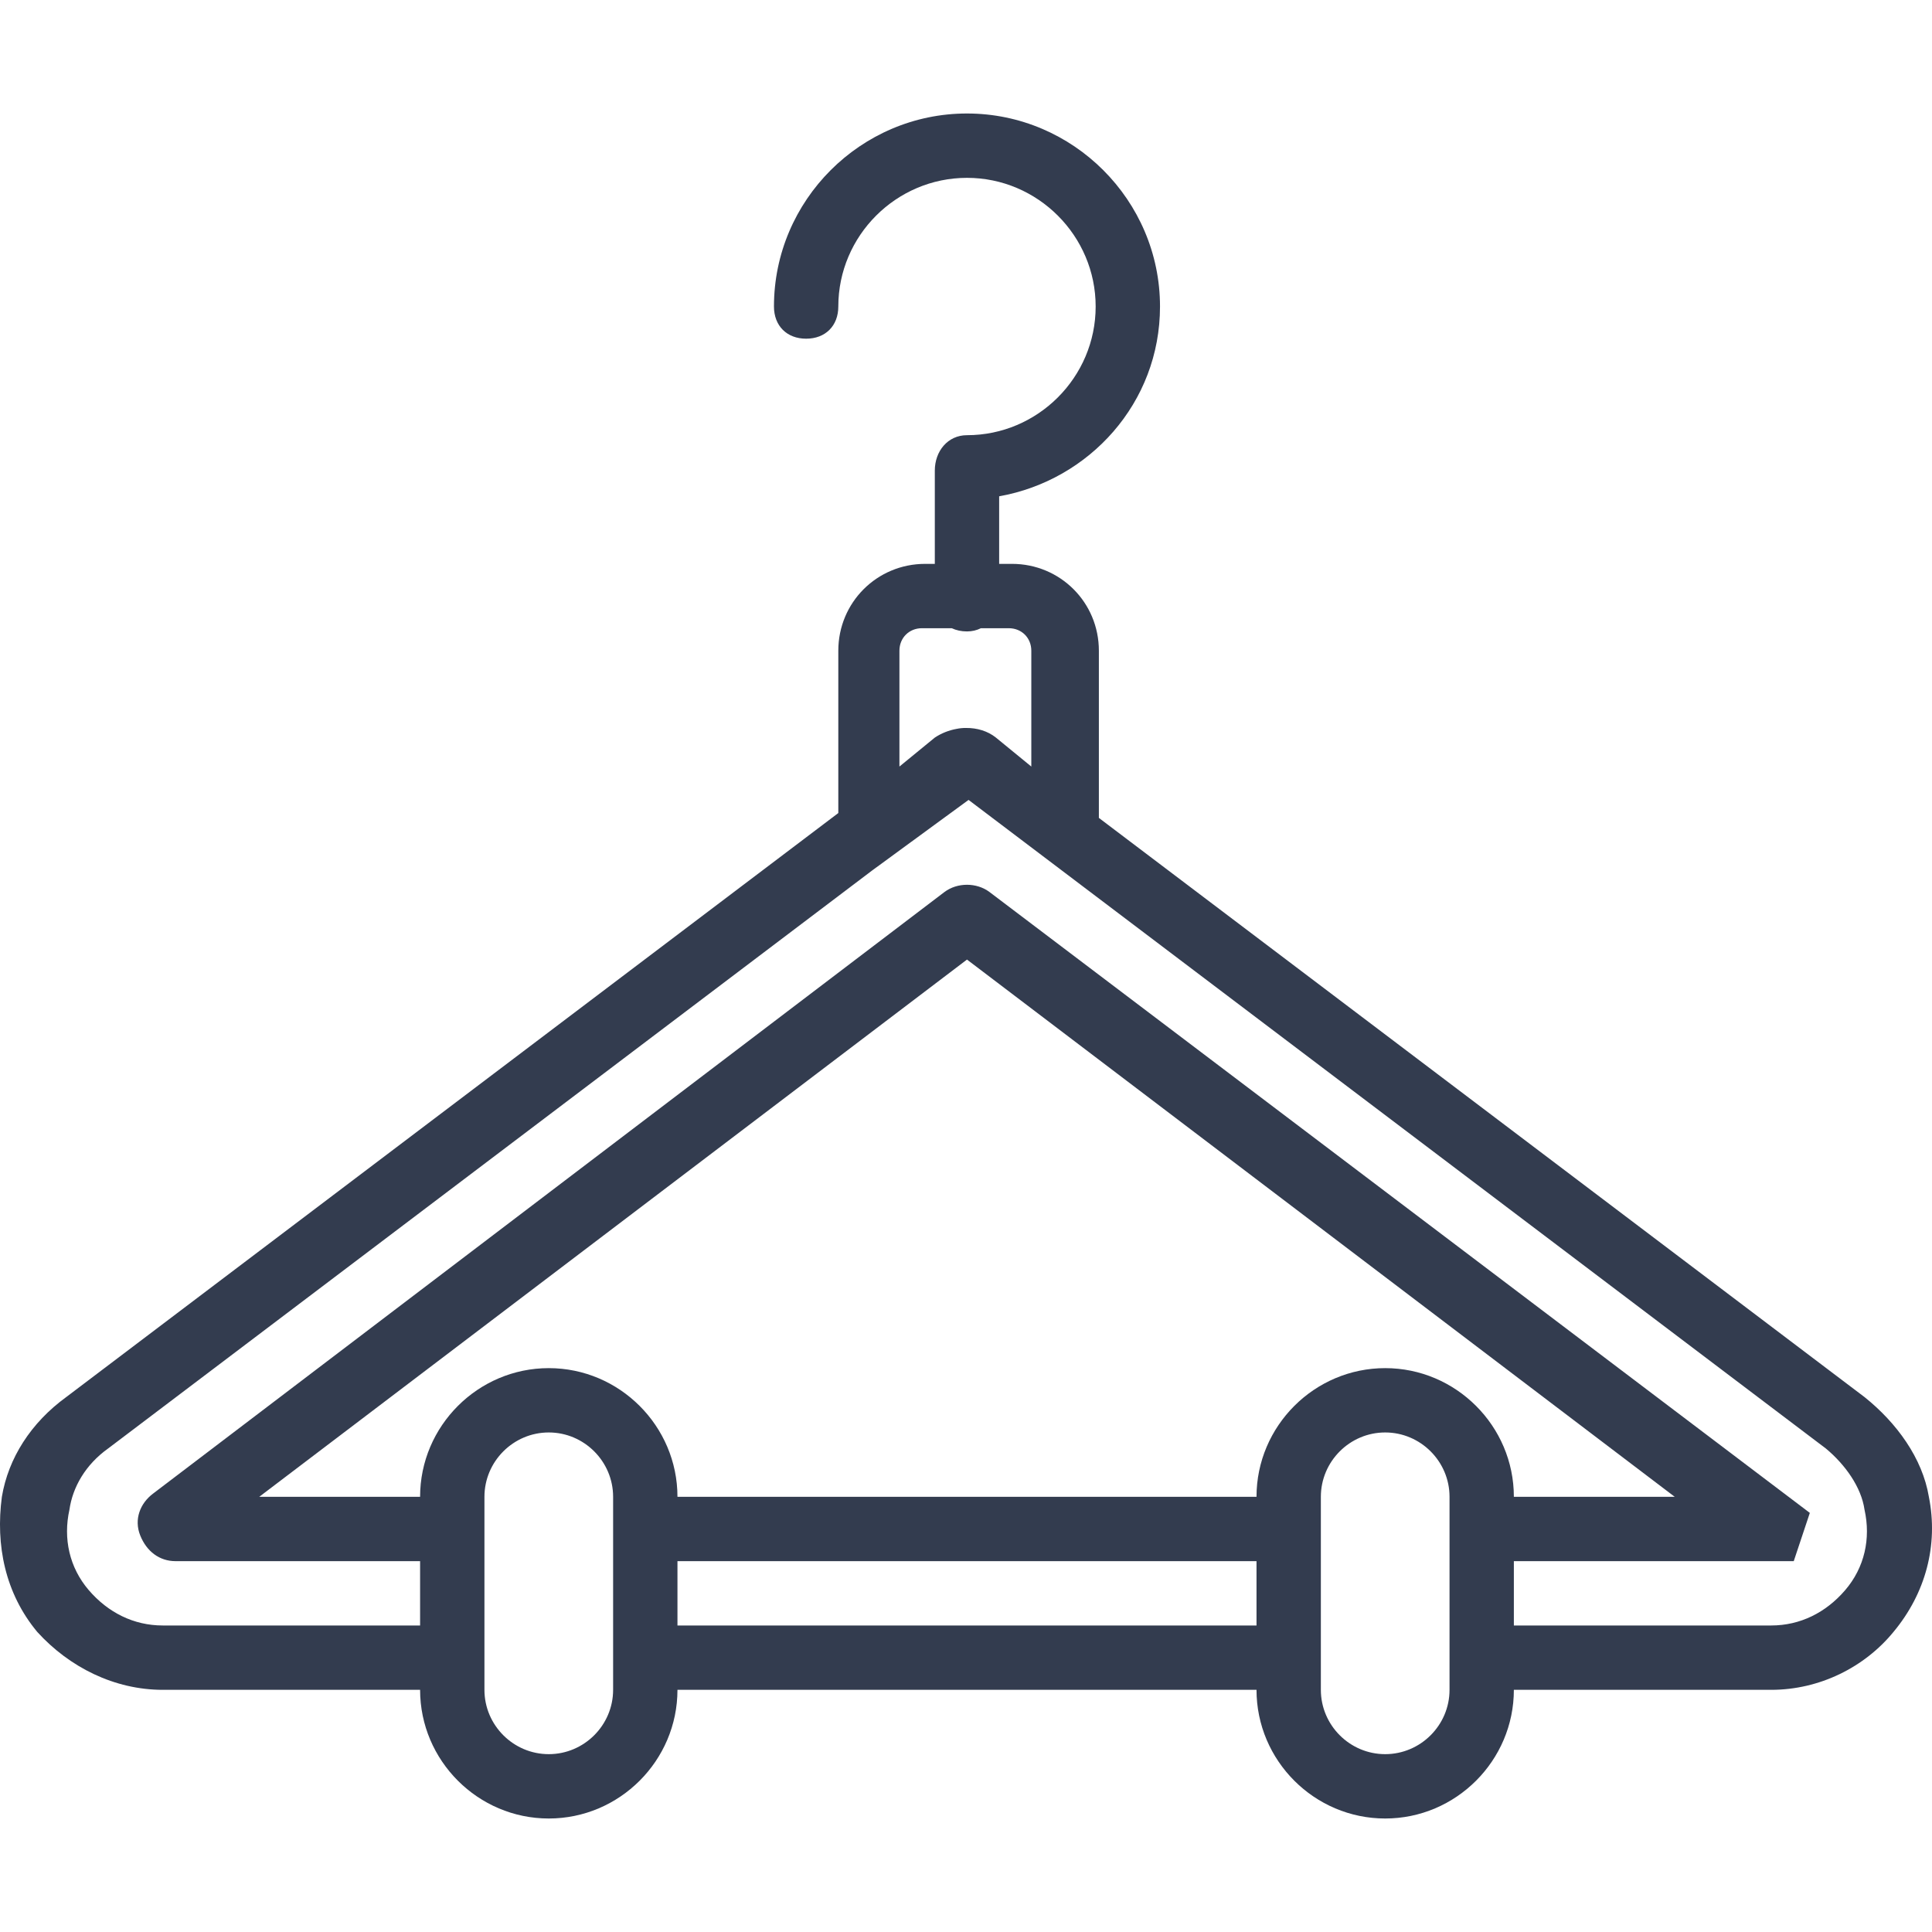 <svg width="98" height="98" viewBox="0 0 98 98" fill="none" xmlns="http://www.w3.org/2000/svg">
<g id="hanger-fashion" clip-path="url(#clip0_14_128)">
<g id="Group">
<g id="Group_2">
<path id="Vector" d="M97.841 75.925C97.515 73.967 96.209 72.172 94.577 70.866L55.74 41.488V33.008C55.74 30.561 53.782 28.602 51.334 28.602H50.682V25.175C55.251 24.36 58.841 20.443 58.841 15.548C58.841 10.163 54.435 5.757 49.05 5.757C43.665 5.757 39.259 10.163 39.259 15.548C39.259 16.527 39.912 17.18 40.891 17.18C41.87 17.18 42.523 16.527 42.523 15.548C42.523 11.958 45.46 9.021 49.05 9.021C52.64 9.021 55.577 11.958 55.577 15.548C55.577 19.138 52.64 22.075 49.05 22.075C48.071 22.075 47.418 22.891 47.418 23.87V28.602H46.928C44.481 28.602 42.523 30.561 42.523 33.008V41.241L3.359 70.866C1.564 72.172 0.422 73.967 0.095 75.925C-0.231 78.373 0.259 80.82 1.89 82.779C3.522 84.574 5.807 85.716 8.255 85.716H21.309C21.309 89.306 24.246 92.243 27.836 92.243C31.426 92.243 34.364 89.306 34.364 85.716H63.736C63.736 89.306 66.673 92.243 70.263 92.243C73.853 92.243 76.79 89.306 76.79 85.716H89.845C92.293 85.716 94.577 84.574 96.046 82.779C97.678 80.82 98.331 78.373 97.841 75.925ZM45.623 33.008C45.623 32.356 46.112 31.866 46.765 31.866H48.278C48.502 31.971 48.761 32.029 49.05 32.029C49.311 32.029 49.548 31.97 49.756 31.866H51.171C51.824 31.866 52.313 32.356 52.313 33.008V38.883L50.518 37.414C50.102 37.081 49.559 36.919 48.997 36.926C48.838 36.924 48.68 36.94 48.523 36.972C48.138 37.041 47.758 37.187 47.418 37.414L45.623 38.883L45.623 33.008ZM27.836 88.979C26.041 88.979 24.573 87.511 24.573 85.716V79.189V75.925C24.573 74.13 26.041 72.661 27.836 72.661C29.631 72.661 31.1 74.13 31.1 75.925V79.189V85.716C31.1 87.511 29.631 88.979 27.836 88.979ZM63.736 75.925H34.364C34.364 72.335 31.426 69.398 27.836 69.398C24.246 69.398 21.309 72.335 21.309 75.925H13.15L49.05 48.674L84.95 75.925H76.79C76.79 72.335 73.853 69.398 70.263 69.398C66.673 69.398 63.736 72.335 63.736 75.925ZM34.364 82.452V79.189H63.736V82.452H34.364ZM70.263 88.979C68.468 88.979 67 87.511 67 85.716V79.189V75.925C67 74.13 68.468 72.661 70.263 72.661C72.058 72.661 73.527 74.13 73.527 75.925V79.189V85.716C73.527 87.511 72.058 88.979 70.263 88.979ZM93.598 80.657C92.619 81.799 91.314 82.452 89.845 82.452H76.79V79.189H89.845H90.987L91.803 76.741L50.192 45.247C49.539 44.757 48.56 44.757 47.907 45.247L7.765 75.762C7.112 76.251 6.786 77.067 7.112 77.883C7.439 78.699 8.091 79.189 8.907 79.189H21.309V82.452H8.255C6.786 82.452 5.48 81.799 4.501 80.657C3.522 79.515 3.196 78.046 3.522 76.578C3.685 75.435 4.338 74.293 5.48 73.477L44.244 44.151L49.13 40.575L92.619 73.477C93.598 74.293 94.414 75.435 94.577 76.578C94.904 78.046 94.577 79.515 93.598 80.657Z" fill="#333C4F"/>
</g>
</g>
</g>
<defs>
<clipPath id="clip0_14_128">
<rect width="98" height="98" fill="white"/>
</clipPath>
</defs>
</svg>
